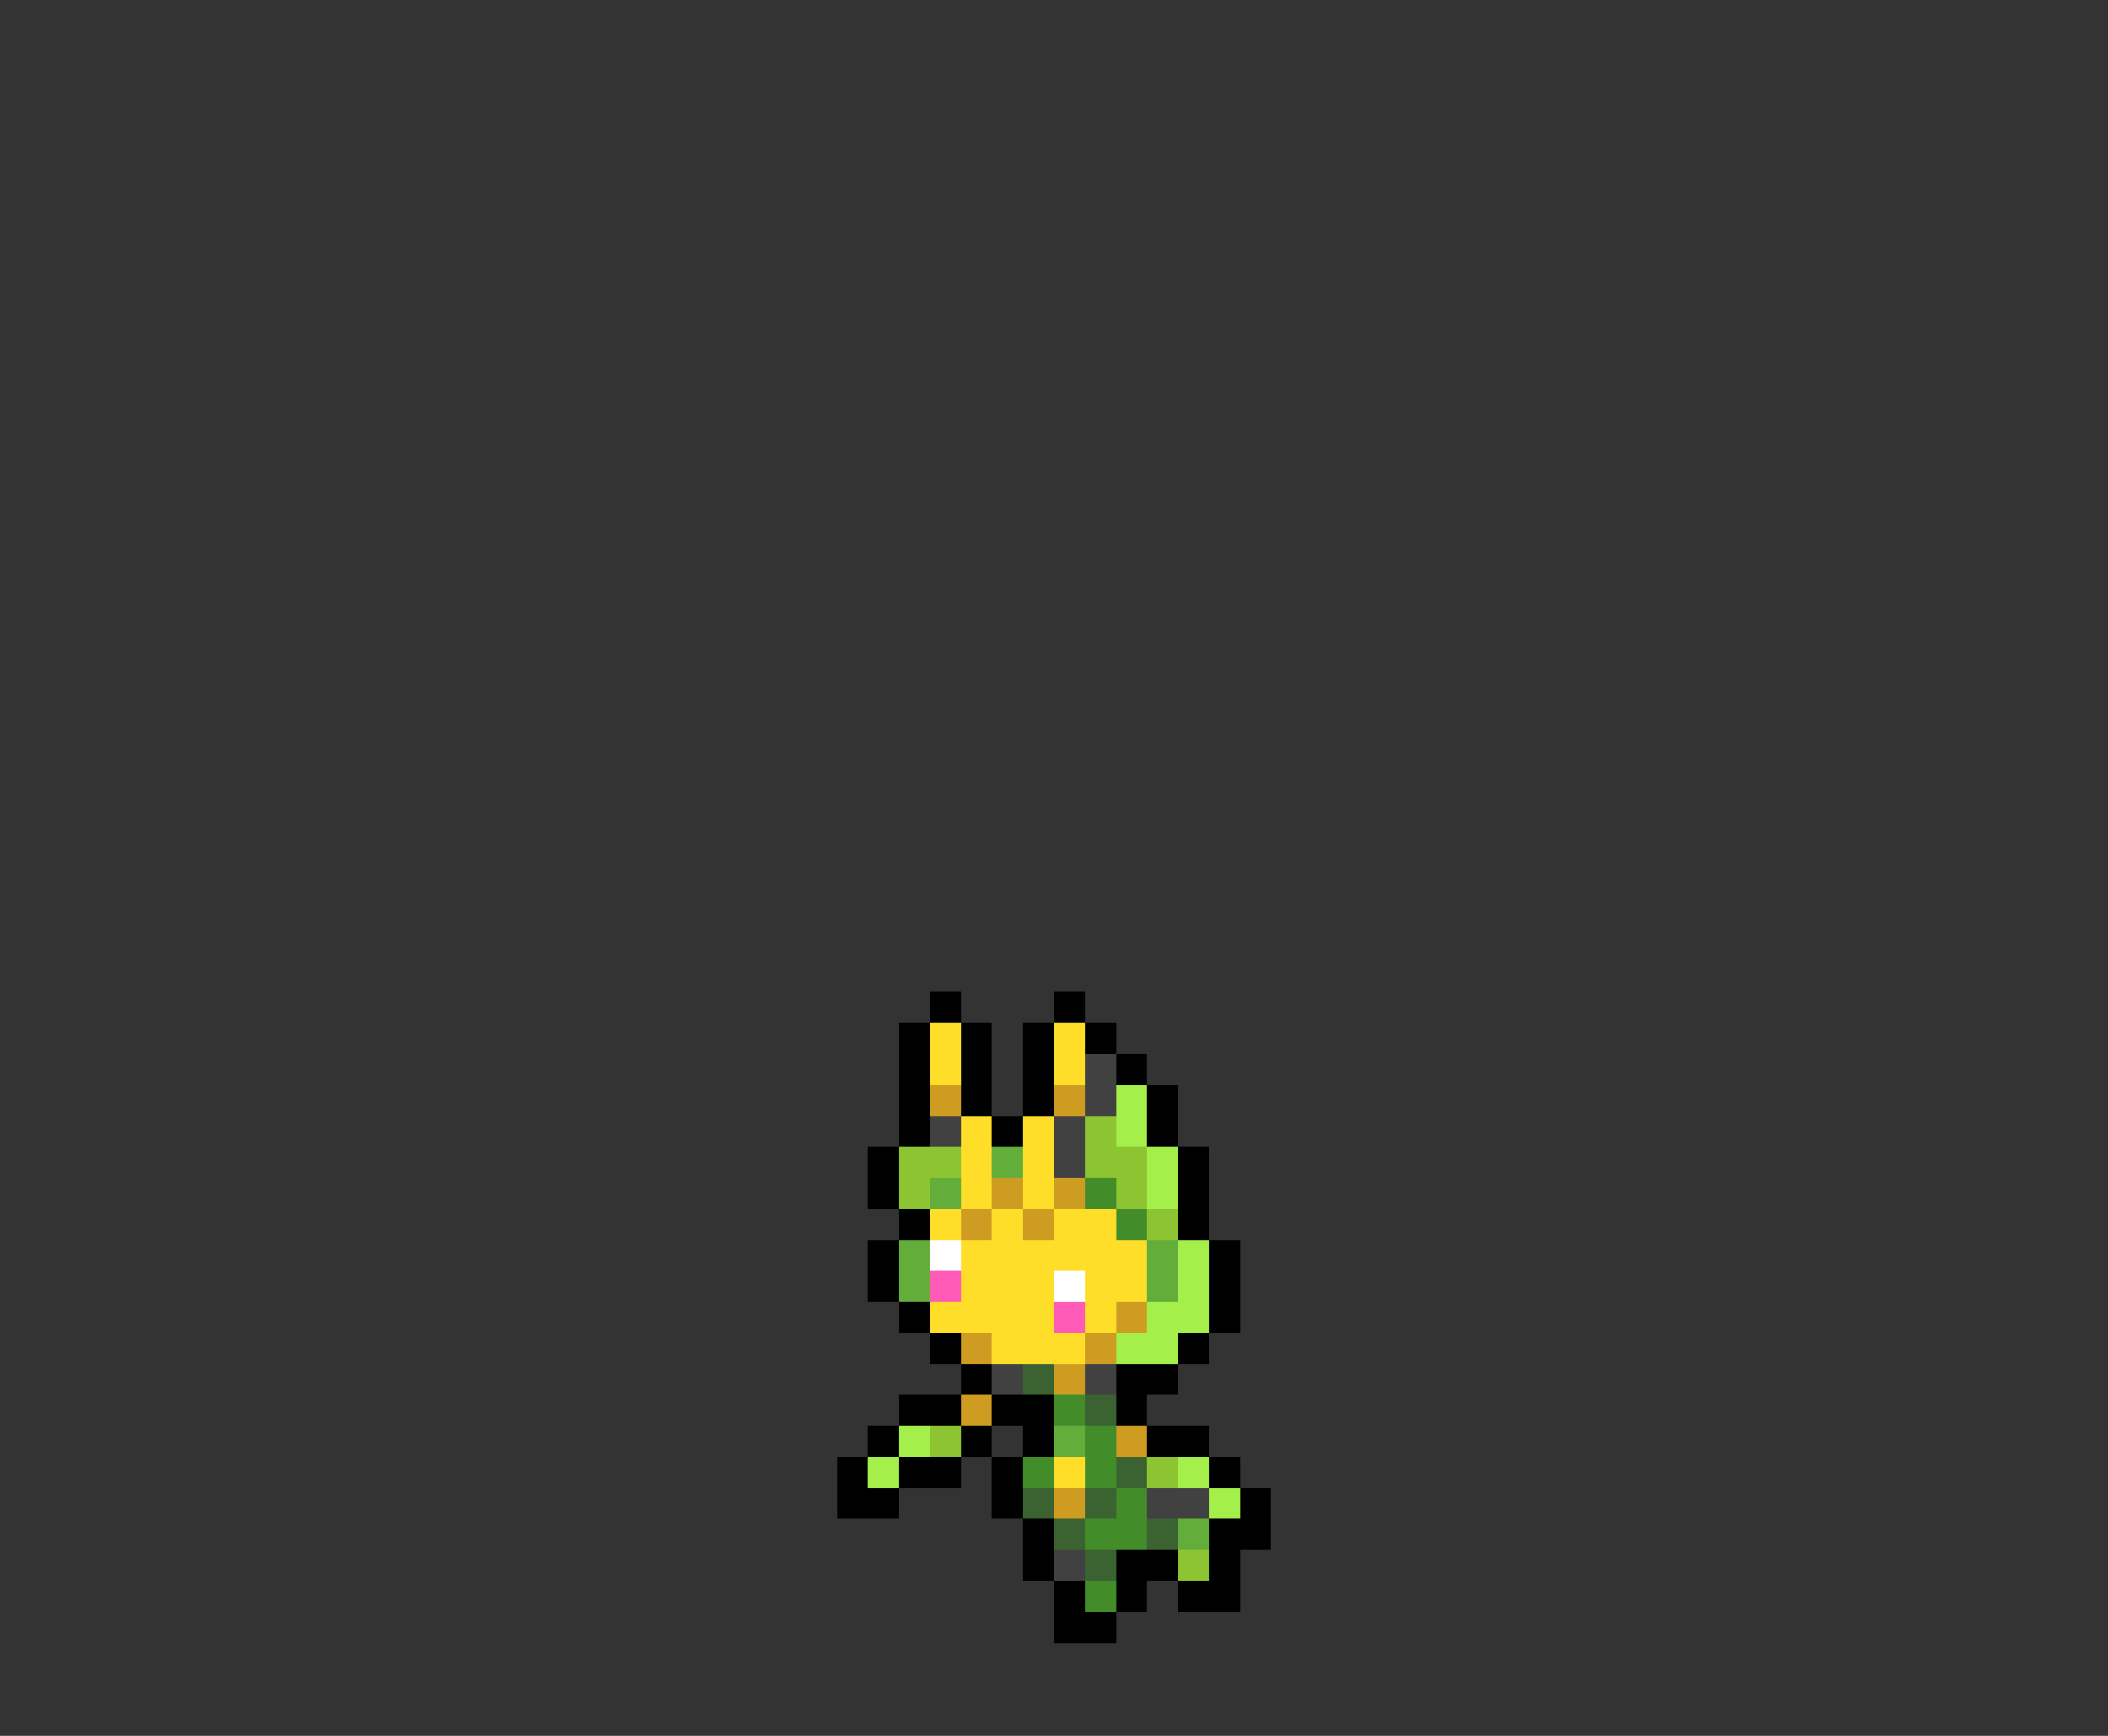 <svg xmlns="http://www.w3.org/2000/svg" viewBox="0 -0.5 68 56" shape-rendering="crispEdges">
<rect x="0" y="-0.5" width="68" height="56" fill="#333333" stroke="none"/>
<path stroke="#000000" d="M30 32h1M34 32h1M29 33h1M31 33h1M33 33h1M35 33h1M29 34h1M31 34h1M33 34h1M36 34h1M29 35h1M31 35h1M33 35h1M37 35h1M29 36h1M32 36h1M37 36h1M28 37h1M38 37h1M28 38h1M38 38h1M29 39h1M38 39h1M28 40h1M39 40h1M28 41h1M39 41h1M29 42h1M39 42h1M30 43h1M38 43h1M31 44h1M36 44h2M29 45h2M32 45h2M36 45h1M28 46h1M31 46h1M33 46h1M37 46h2M27 47h1M29 47h2M32 47h1M39 47h1M27 48h2M32 48h1M40 48h1M33 49h1M39 49h2M33 50h1M36 50h2M39 50h1M34 51h1M36 51h1M38 51h2M34 52h2" />
<path stroke="#ffde29" d="M30 33h1M34 33h1M30 34h1M34 34h1M31 36h1M33 36h1M31 37h1M33 37h1M31 38h1M33 38h1M30 39h1M32 39h1M34 39h2M31 40h6M31 41h3M35 41h2M30 42h4M35 42h1M32 43h3M34 47h1" />
<path stroke="#414141" d="M35 34h1M35 35h1M30 36h1M34 36h1M34 37h1M32 44h1M35 44h1M37 48h2M34 50h1" />
<path stroke="#ce9c21" d="M30 35h1M34 35h1M32 38h1M34 38h1M31 39h1M33 39h1M36 42h1M31 43h1M35 43h1M34 44h1M31 45h1M36 46h1M34 48h1" />
<path stroke="#a5ef4a" d="M36 35h1M36 36h1M37 37h1M37 38h1M38 40h1M38 41h1M37 42h2M36 43h2M29 46h1M28 47h1M38 47h1M39 48h1" />
<path stroke="#8cc531" d="M35 36h1M29 37h2M35 37h2M29 38h1M36 38h1M37 39h1M30 46h1M37 47h1M38 50h1" />
<path stroke="#63ad3a" d="M32 37h1M30 38h1M29 40h1M37 40h1M29 41h1M37 41h1M34 46h1M38 49h1" />
<path stroke="#428c29" d="M35 38h1M36 39h1M34 45h1M35 46h1M33 47h1M35 47h1M36 48h1M35 49h2M35 51h1" />
<path stroke="#ffffff" d="M30 40h1M34 41h1" />
<path stroke="#ff5ab5" d="M30 41h1M34 42h1" />
<path stroke="#3a6331" d="M33 44h1M35 45h1M36 47h1M33 48h1M35 48h1M34 49h1M37 49h1M35 50h1" />
</svg>